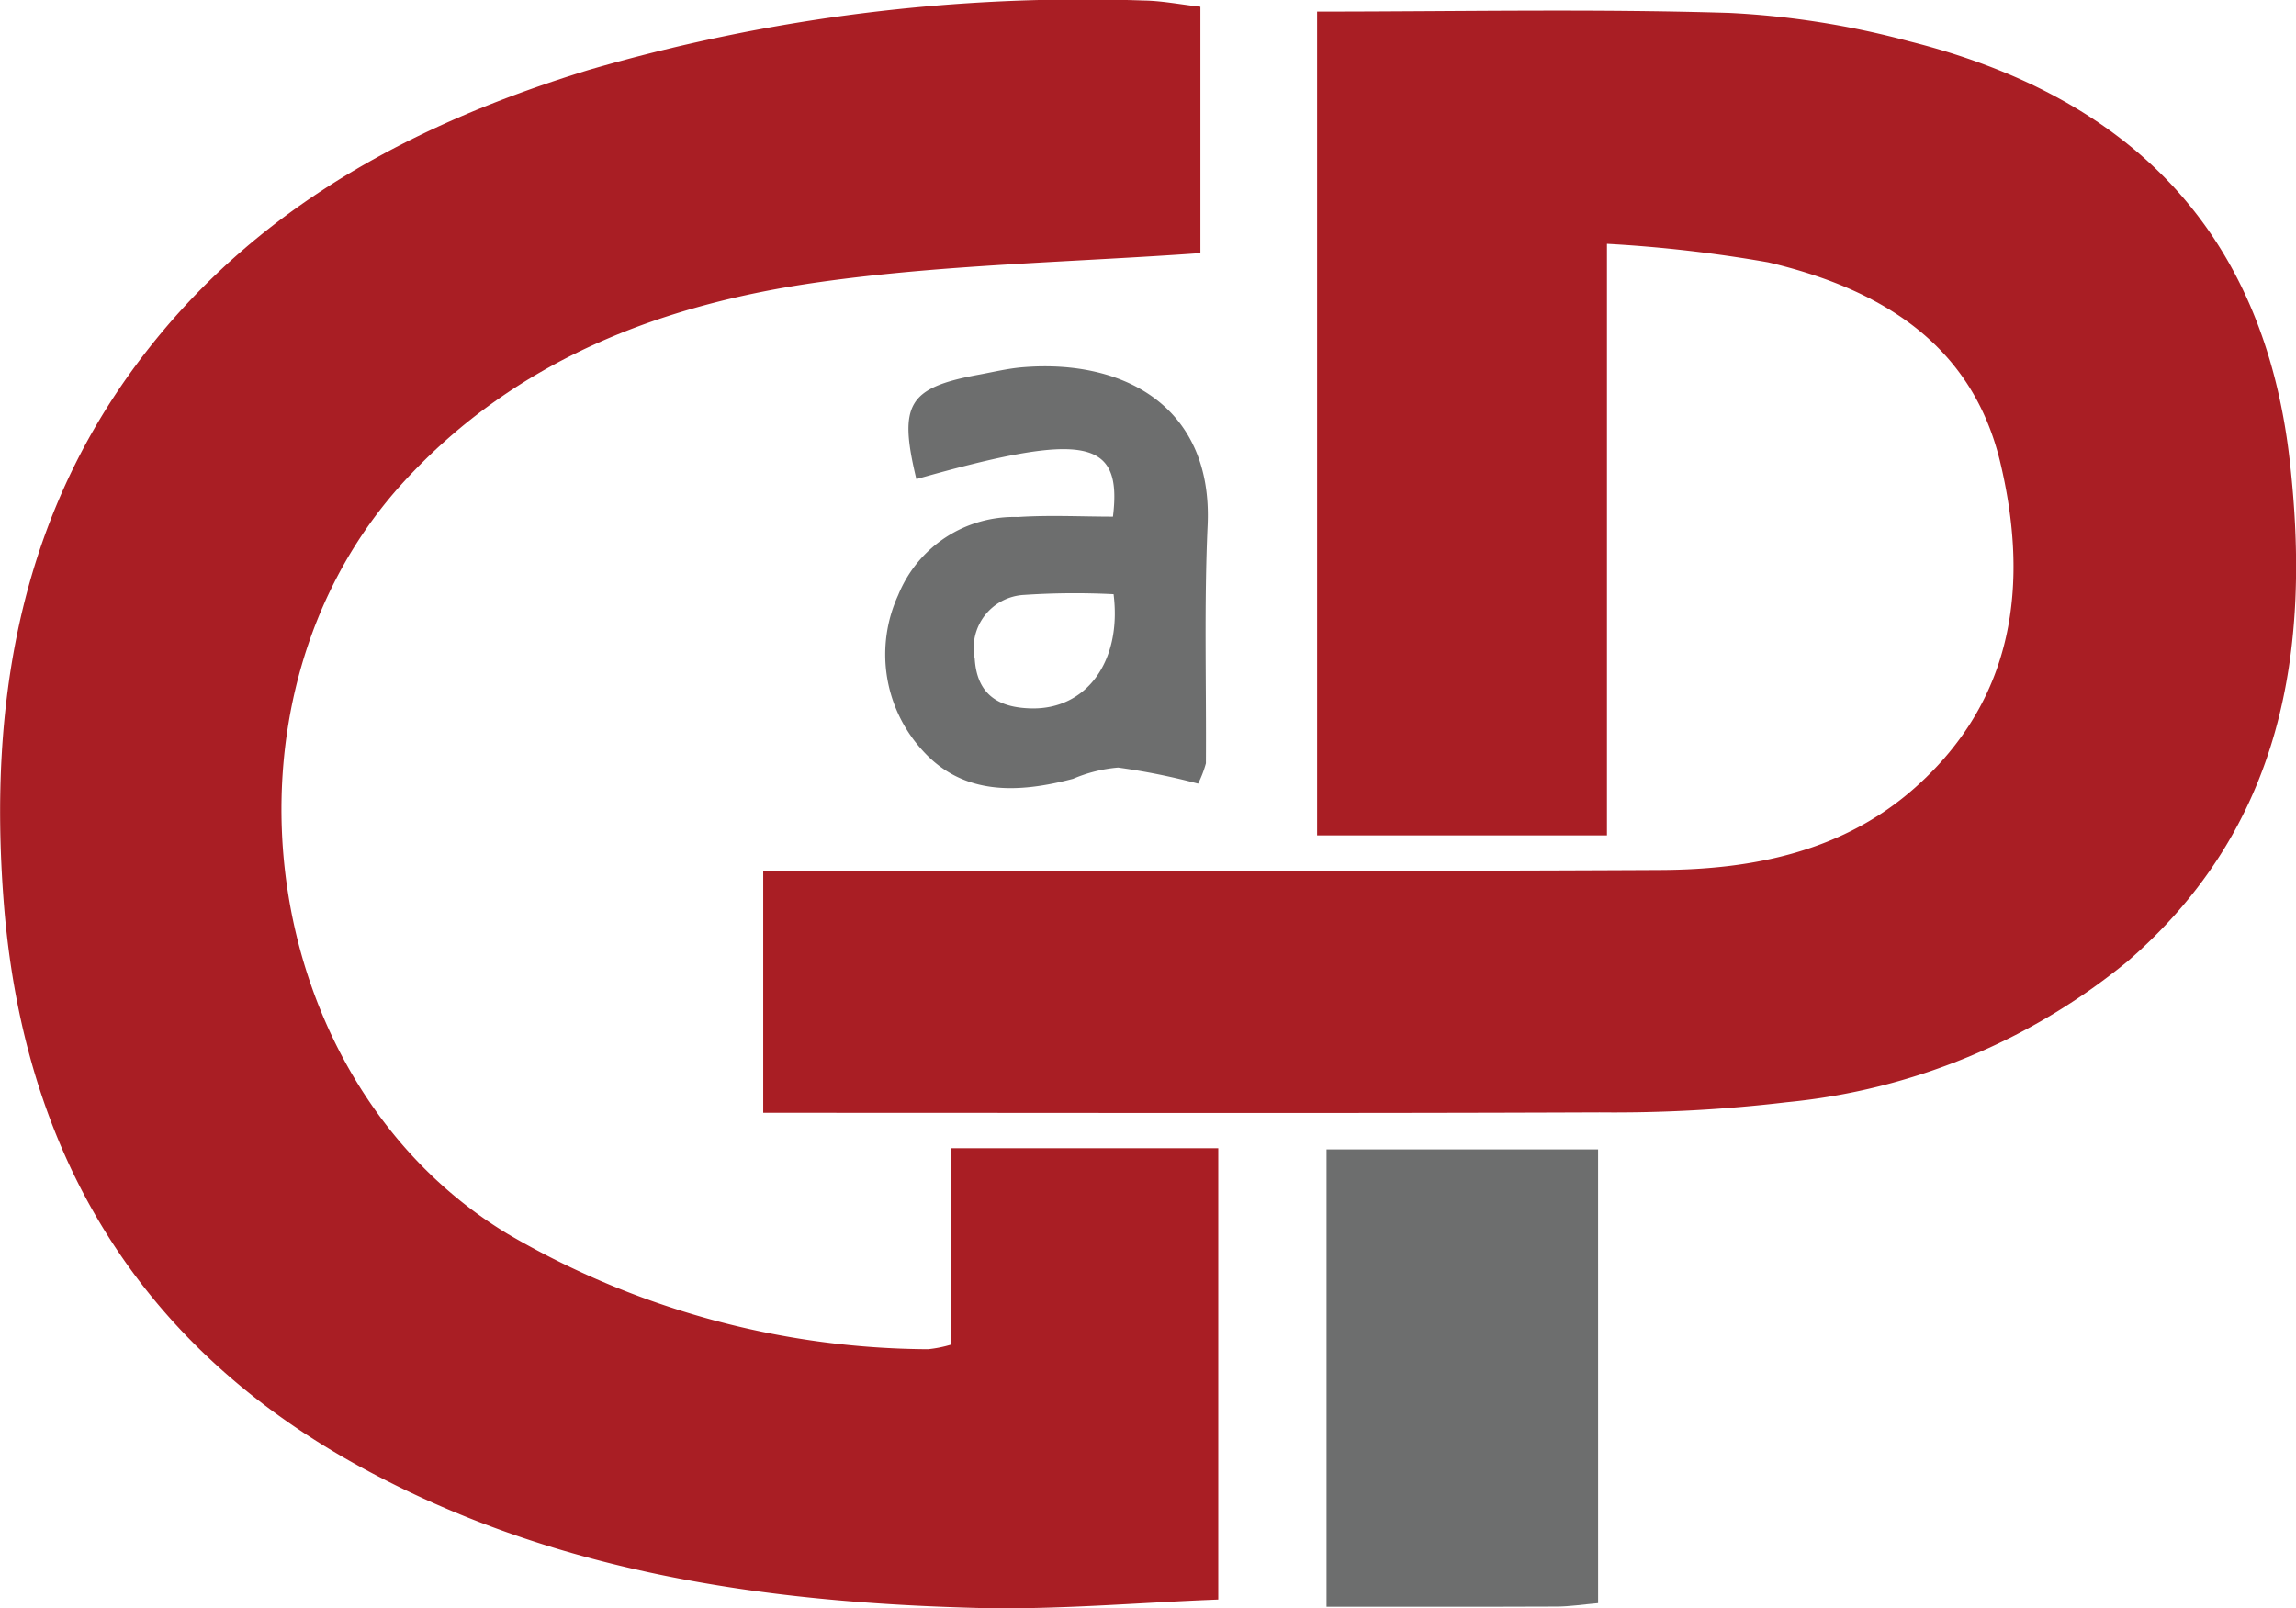 <svg xmlns="http://www.w3.org/2000/svg" width="85.65" height="60" viewBox="0 0 85.65 60">
  <g transform="translate(-839.887 -420.495)">
    <path d="M915.054,462.659v-9.015h2.261c10.409-.009,20.818.009,31.226-.043,3.465-.017,6.817-.7,9.491-3.081,3.71-3.3,4.252-7.6,3.167-12.135-1.068-4.461-4.533-6.483-8.662-7.455a51.011,51.011,0,0,0-6.008-.69v22.07H935.716V421.576c5.2,0,10.292-.107,15.376.049a31.8,31.8,0,0,1,6.7,1.056c8.145,2.044,13.207,6.994,14.2,15.582.826,7.154-.256,13.733-6.041,18.745a23.612,23.612,0,0,1-12.724,5.257,54.4,54.4,0,0,1-6.972.378c-9.652.039-19.3.016-28.956.016Z" transform="translate(-46.696 -0.649)" fill="#a91e24"/>
    <path d="M884.667,420.746v9.191c-4.832.345-9.558.426-14.2,1.08-5.889.828-11.329,2.885-15.514,7.448-7.441,8.111-5.533,22.36,3.865,28.059a31.346,31.346,0,0,0,15.686,4.307,4.524,4.524,0,0,0,.86-.172v-7.327h9.969v16.837c-3.043.116-6.05.392-9.048.312-8-.213-15.826-1.348-22.98-5.275-8.319-4.566-12.569-11.781-13.282-21.092-.577-7.549.645-14.69,5.576-20.827,4.24-5.278,9.929-8.237,16.217-10.173a65.9,65.9,0,0,1,20.732-2.6C883.221,420.522,883.9,420.658,884.667,420.746Z" fill="#a91e24"/>
    <path d="M980.665,550.635c-.565.049-1.053.126-1.542.128-2.826.012-5.651.006-8.589.006V533.707h10.13Z" transform="translate(-81.162 -70.331)" fill="#6d6e6e"/>
    <path d="M938.761,472.133a24.818,24.818,0,0,0-2.985-.6,5.44,5.44,0,0,0-1.68.42c-2.034.534-4.078.635-5.6-1.041a5.312,5.312,0,0,1-.921-5.819,4.668,4.668,0,0,1,4.459-2.907c1.185-.077,2.379-.014,3.55-.014.361-2.926-1.075-3.173-7.333-1.4-.672-2.789-.311-3.4,2.285-3.888.555-.1,1.108-.237,1.669-.284,3.86-.322,7.11,1.531,6.911,5.893-.134,2.956-.045,5.922-.064,8.883A4.2,4.2,0,0,1,938.761,472.133Zm-3.152-7.067a28.57,28.57,0,0,0-3.34.026,1.985,1.985,0,0,0-1.841,2.378c.084,1.345.888,1.835,2.128,1.856C934.593,469.362,935.922,467.573,935.608,465.067Z" transform="translate(-54.18 -22.403)" fill="#6d6e6e"/>
  </g>
</svg>
